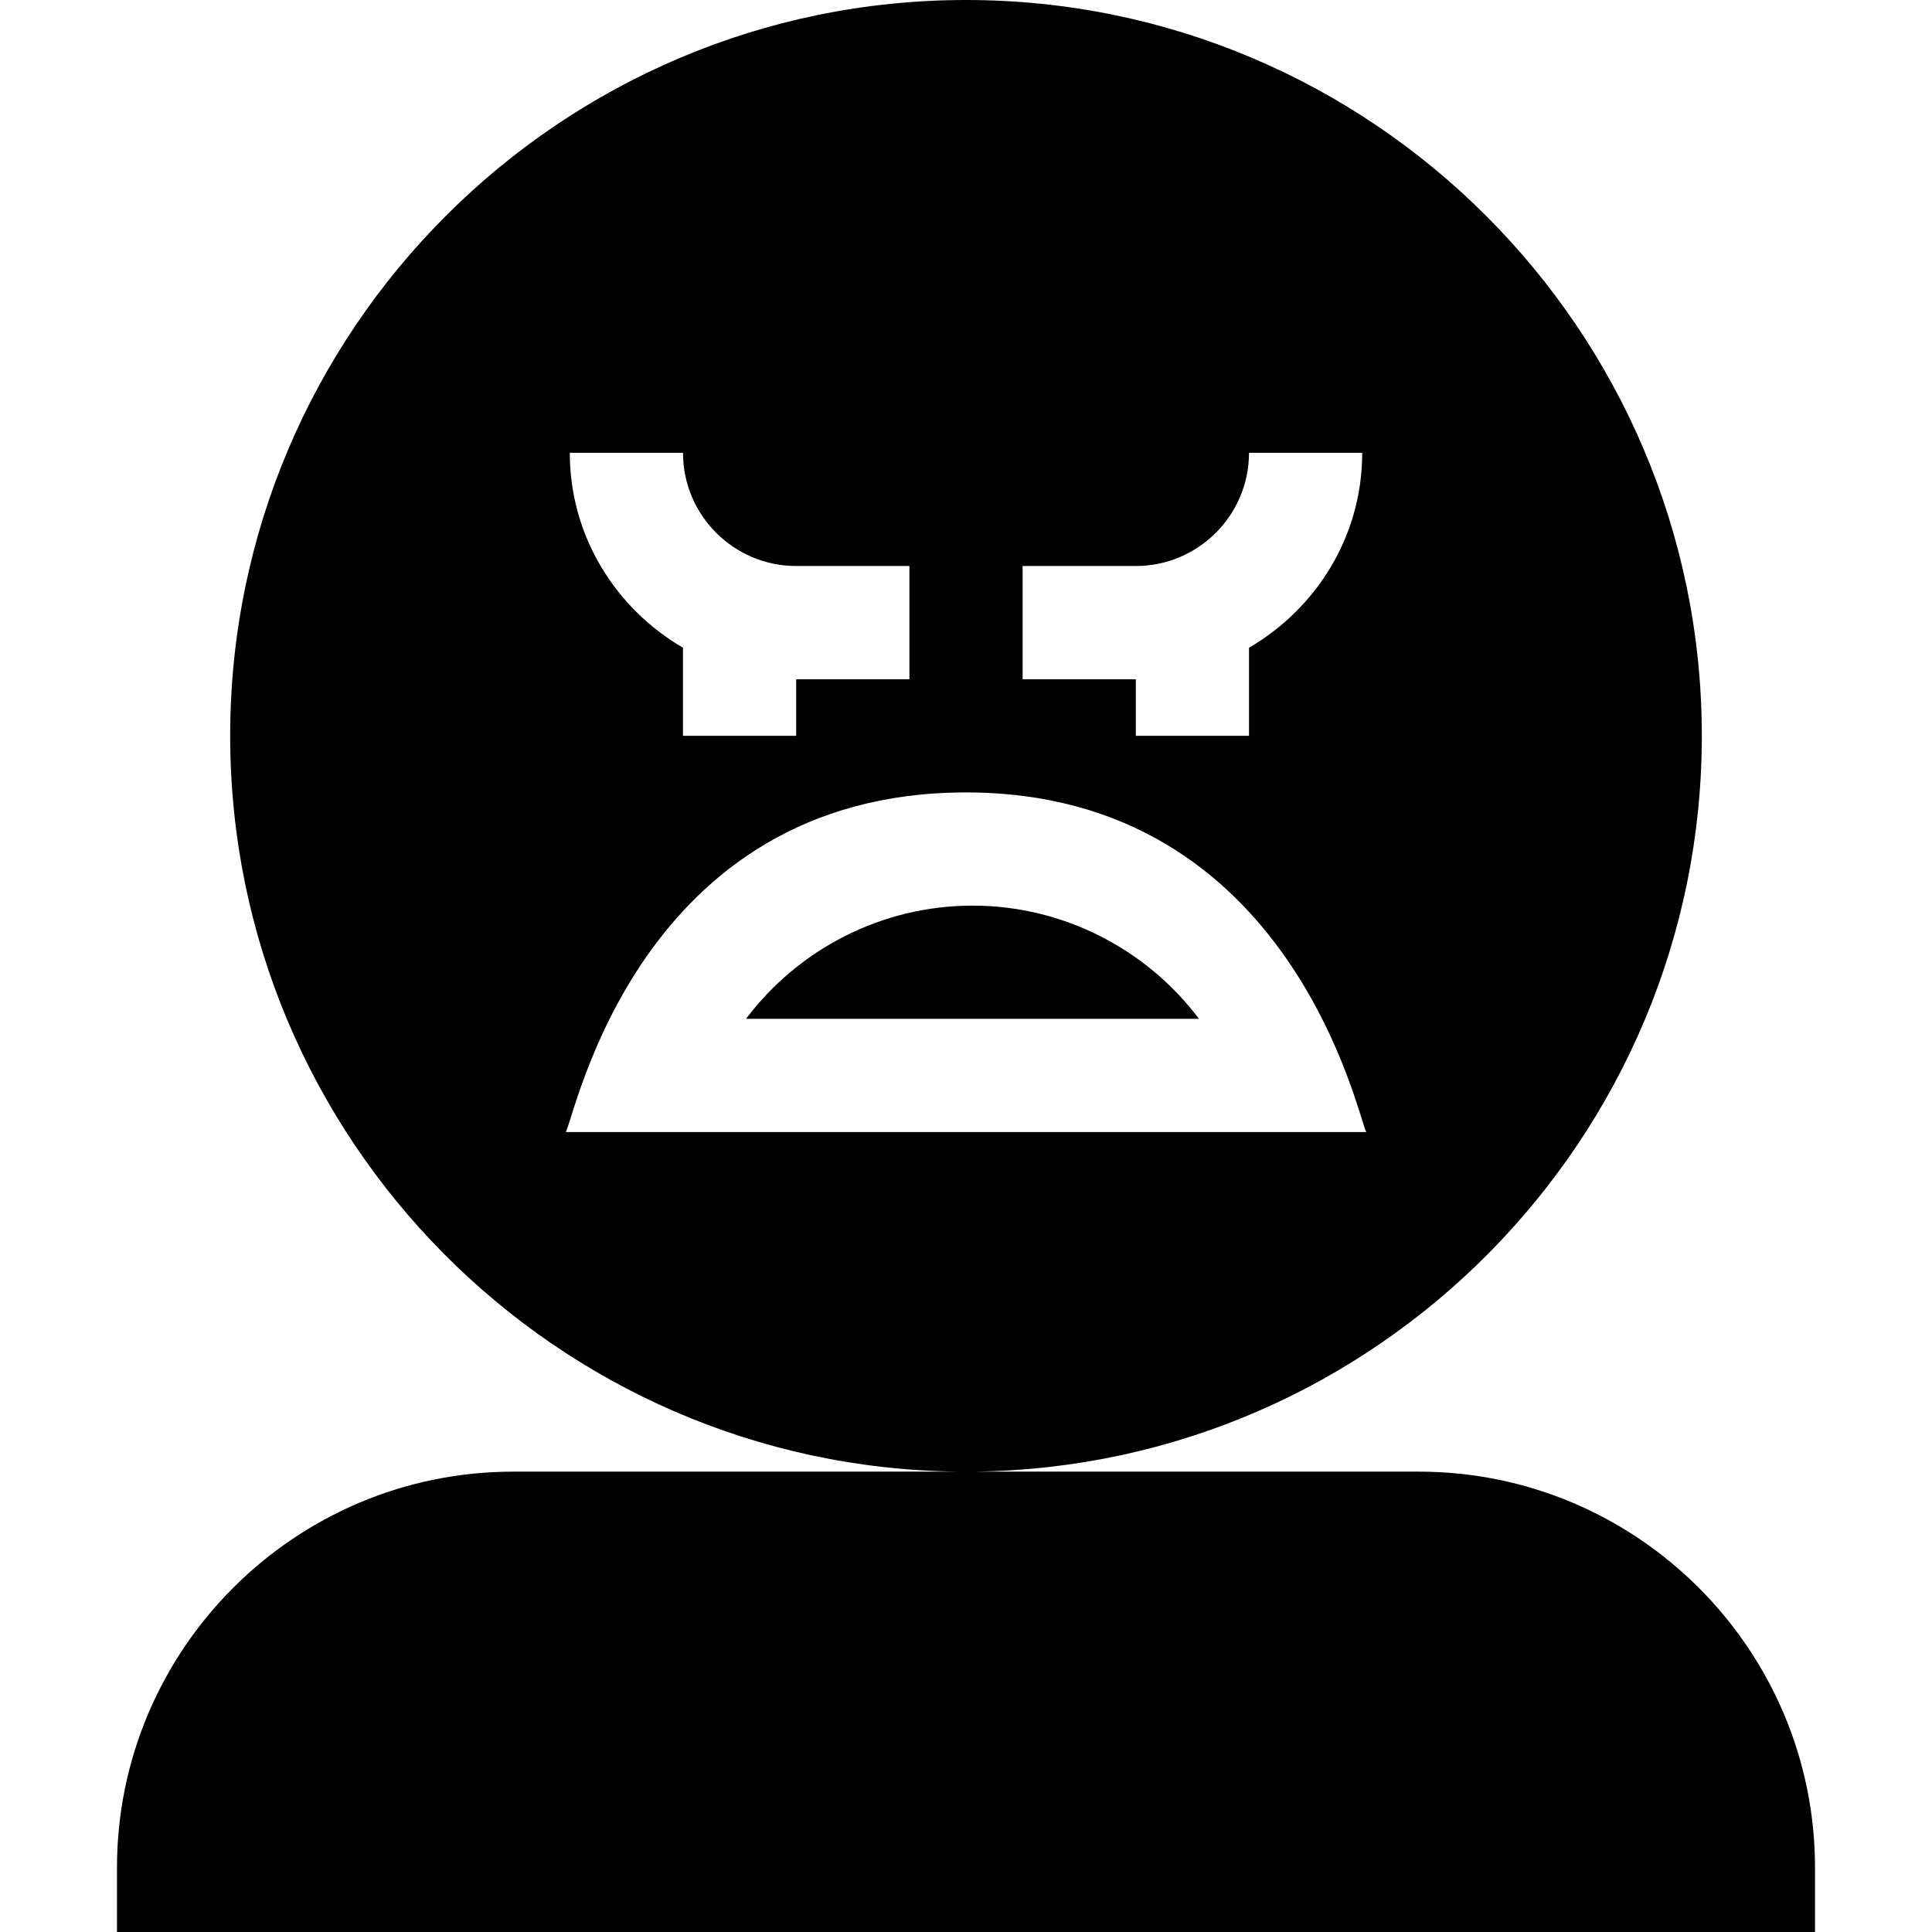 <svg id="Capa_1" enable-background="new 0 0 512 512" height="512" viewBox="0 0 512 512" width="512" xmlns="http://www.w3.org/2000/svg"><g id="Angry_1_"><path d="m257.725 240c-23.994 0-46.084 11.484-60.015 30h120.03c-13.931-18.516-36.021-30-60.015-30z"/><path d="m376 390h-117.505c.015-.003.028-.016.044-.016 106.354-1.364 192.461-88.312 192.461-194.984 0-107.52-87.48-195-195-195s-195 87.48-195 195c0 106.823 86.351 193.865 192.913 194.989.009 0 .019.009.028.011h-117.941c-57.891 0-105 47.109-105 105v17h450v-17c0-57.891-47.109-105-105-105zm-105-240h30c16.538 0 30-13.462 30-30h30c0 22.114-12.153 41.25-30 51.656v23.344h-30v-15h-30zm-90-30c0 16.538 13.462 30 30 30h30v30h-30v15h-30v-23.344c-17.847-10.406-30-29.542-30-51.656zm-31.084 180c2.392-3.492 18.986-90 106.084-90 86.713 0 104.028 86.999 106.084 90z"/></g></svg>